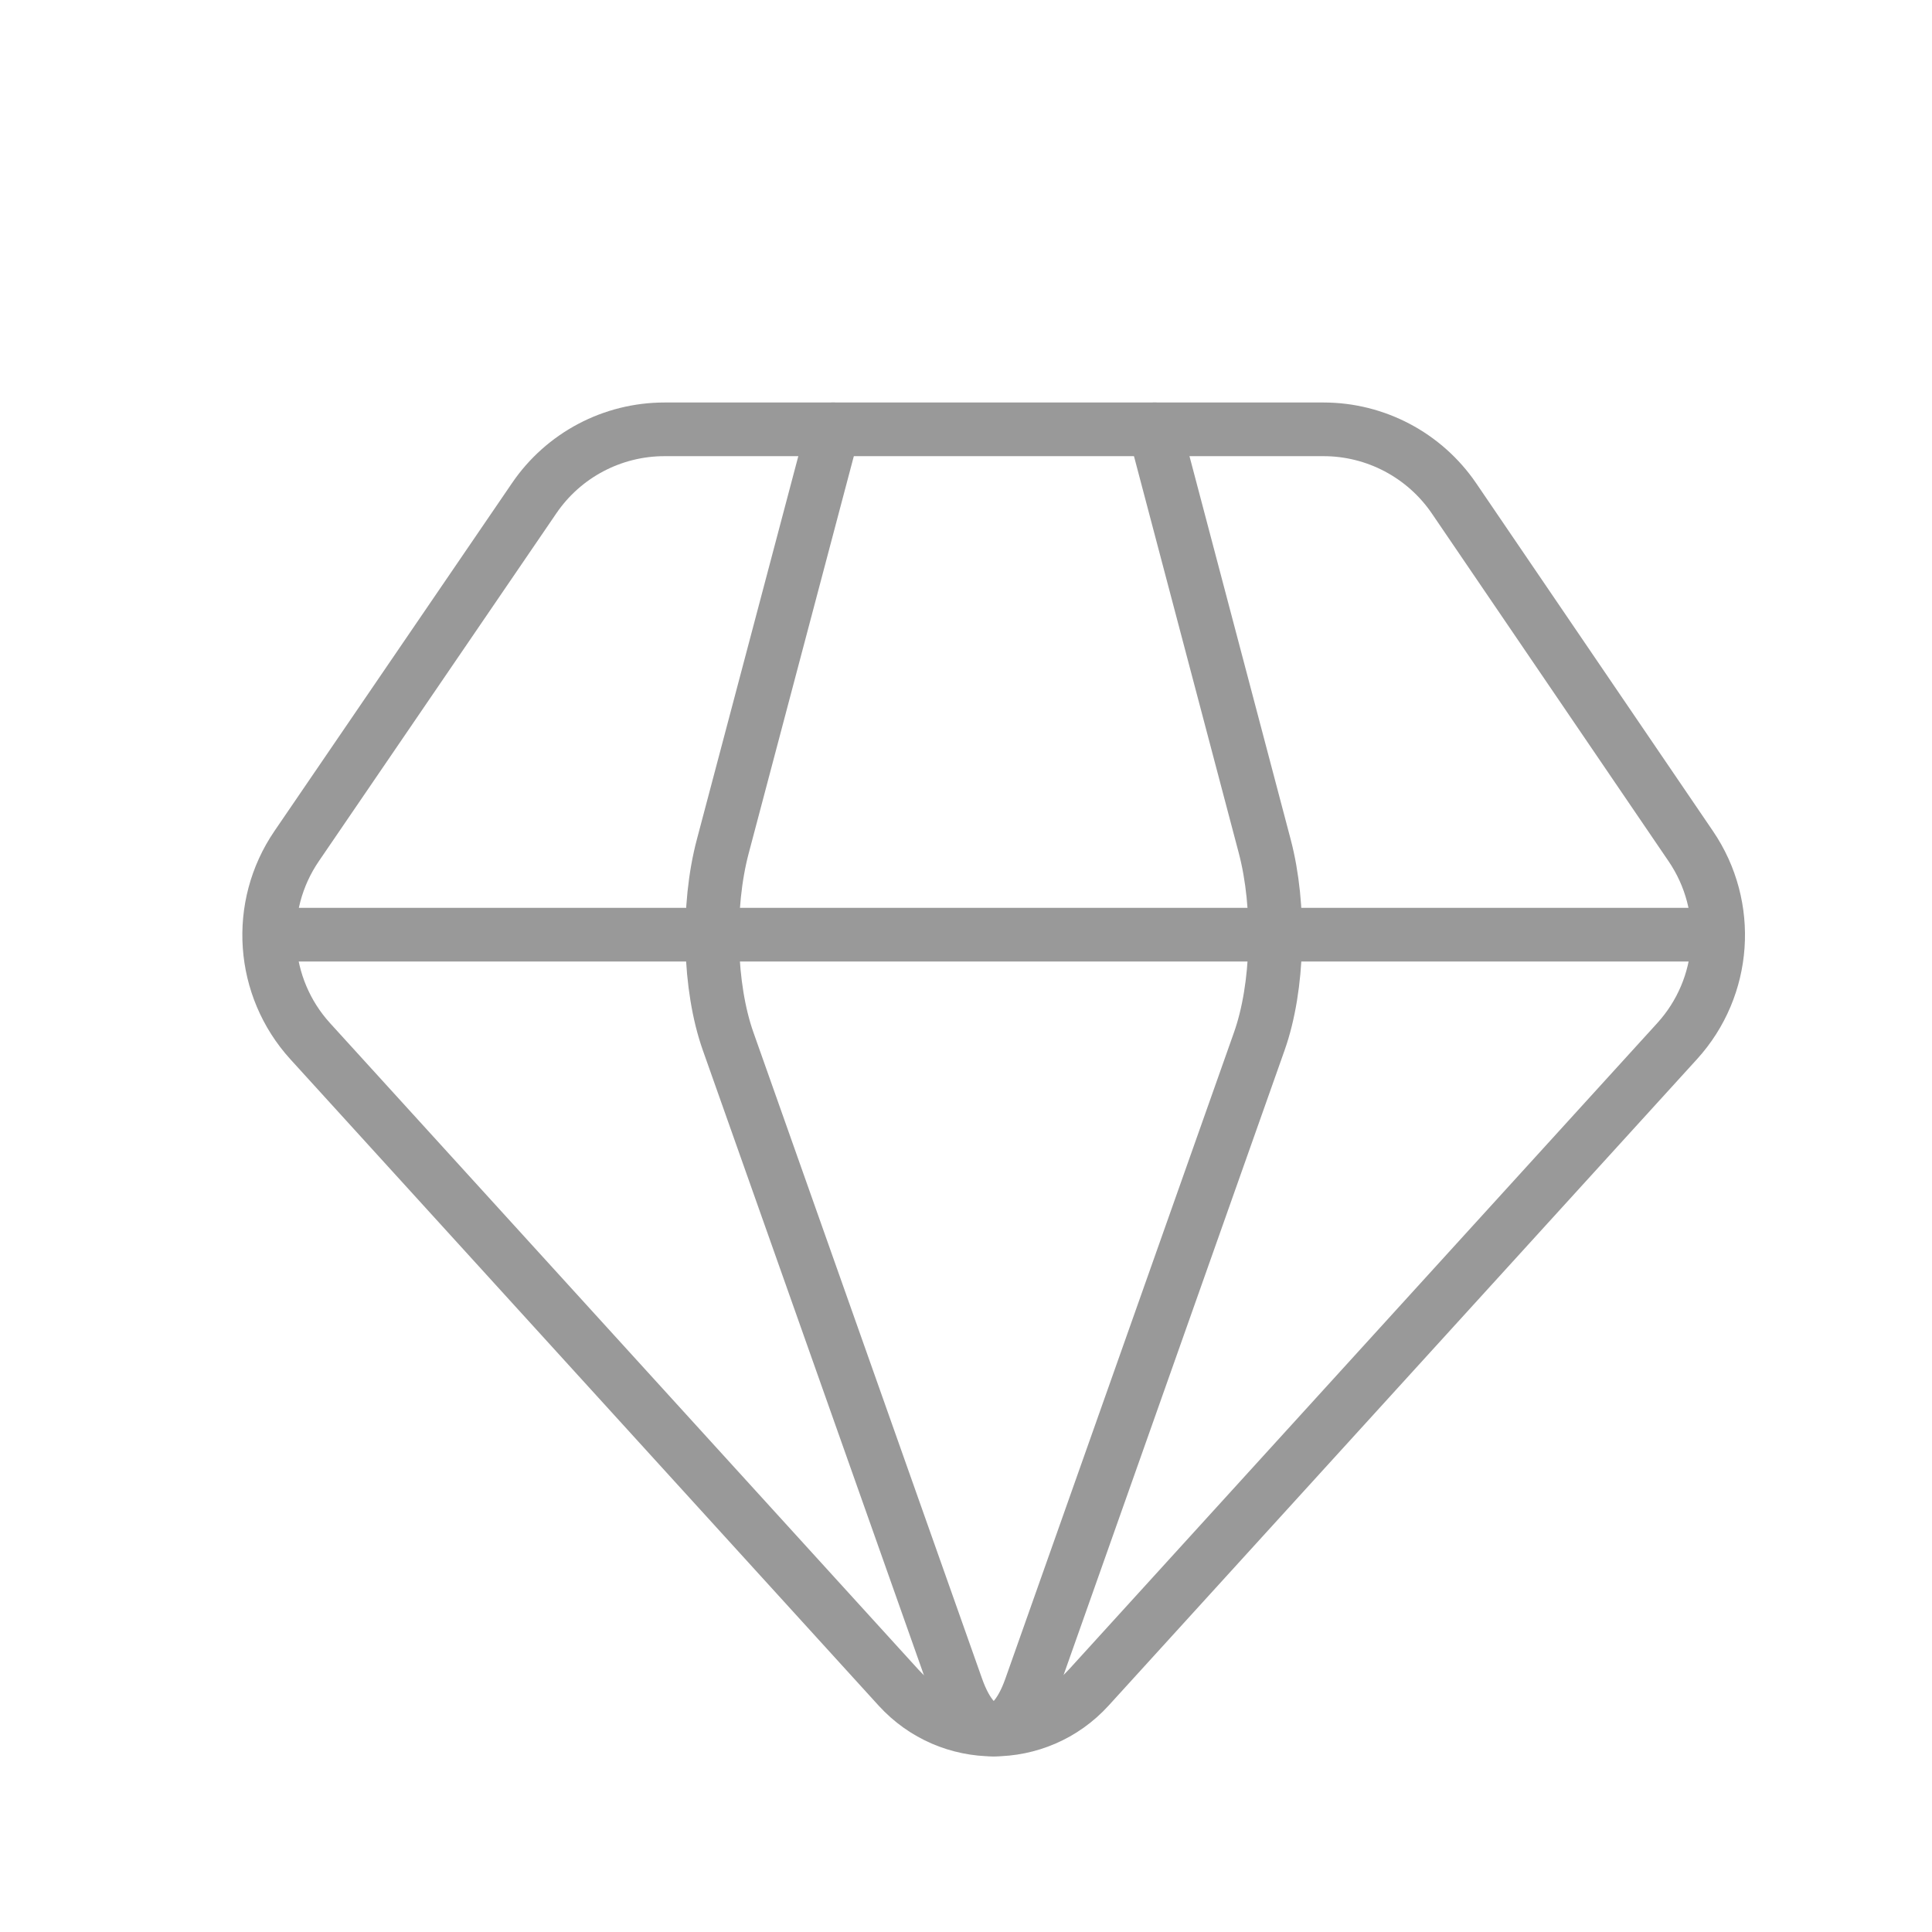 <svg width="36" height="36" viewBox="0 0 36 36" fill="none" xmlns="http://www.w3.org/2000/svg">
<path d="M5.781 19.402L16.74 31.443C17.692 32.489 19.338 32.489 20.289 31.443L31.25 19.401C32.166 18.395 32.271 16.892 31.505 15.767L27.092 9.284C26.544 8.482 25.634 8 24.662 8H12.382C11.41 8 10.501 8.48 9.954 9.283L5.527 15.767C4.76 16.891 4.865 18.395 5.781 19.402Z" stroke="#999999" stroke-linecap="round" stroke-linejoin="round"/>
<path d="M21.515 8L23.566 15.767C23.863 16.892 23.822 18.395 23.466 19.401L19.206 31.443C18.837 32.489 18.196 32.489 17.827 31.443L13.567 19.402C13.211 18.395 13.17 16.891 13.469 15.767L15.525 8" stroke="#999999" stroke-linecap="round" stroke-linejoin="round"/>
<path d="M5.027 17.416H32.002" stroke="#999999" stroke-linecap="round" stroke-linejoin="round"/>
</svg>
